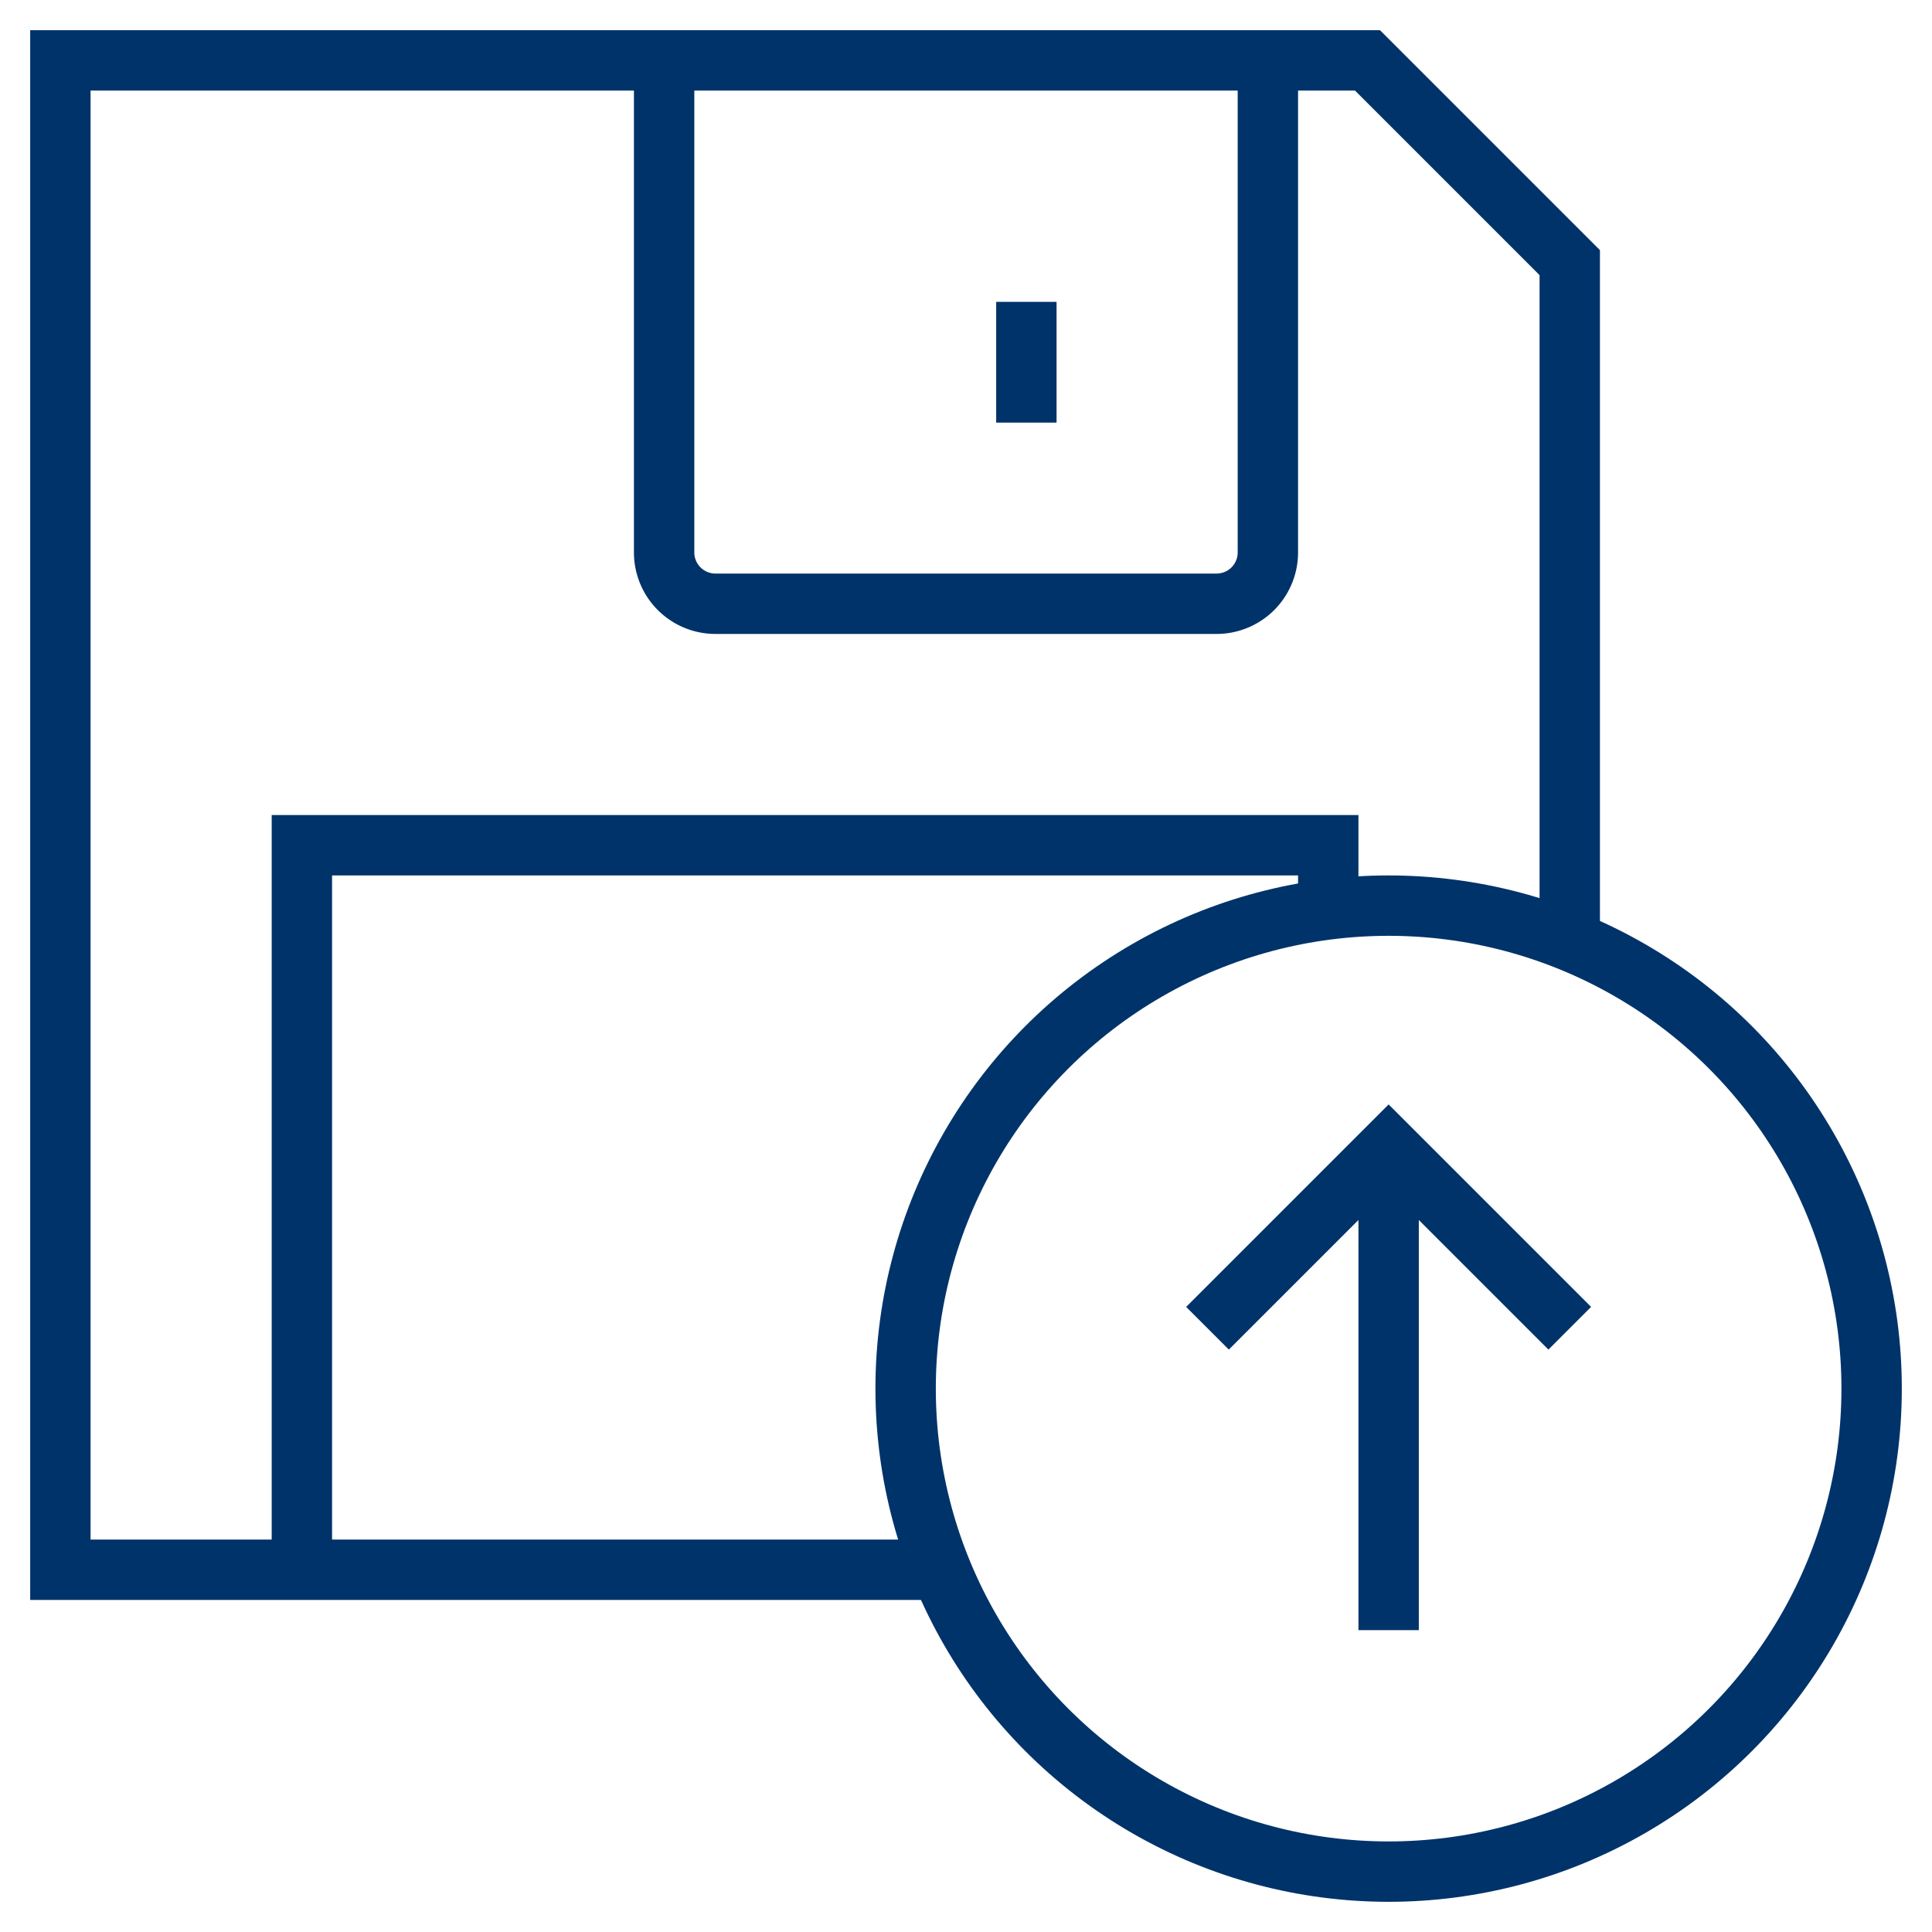 <?xml version="1.0" encoding="UTF-8"?>
<svg xmlns="http://www.w3.org/2000/svg" aria-describedby="desc" aria-labelledby="title" viewBox="0 0 64 64"><path fill="none" stroke="#003369" stroke-miterlimit="10" stroke-width="2" d="M31.2 52H2V2h43.3L52 8.7v22.5" data-name="layer2" style="stroke: #003369;"/><path fill="none" stroke="#003369" stroke-miterlimit="10" stroke-width="2" d="M44 30.1V28H10v24m24-42v4m8-12v16.3a1.7 1.7 0 0 1-1.7 1.7H23.7a1.7 1.7 0 0 1-1.7-1.7V2" data-name="layer2" style="stroke: #003369;"/><circle cx="46" cy="46" r="16" fill="none" stroke="#003369" stroke-miterlimit="10" stroke-width="2" data-name="layer1" style="stroke: #003369;"/><path fill="none" stroke="#003369" stroke-miterlimit="10" stroke-width="2" d="M46 54V38m6 6l-6-6-6 6" data-name="layer1" style="stroke: #003369;"/></svg>
